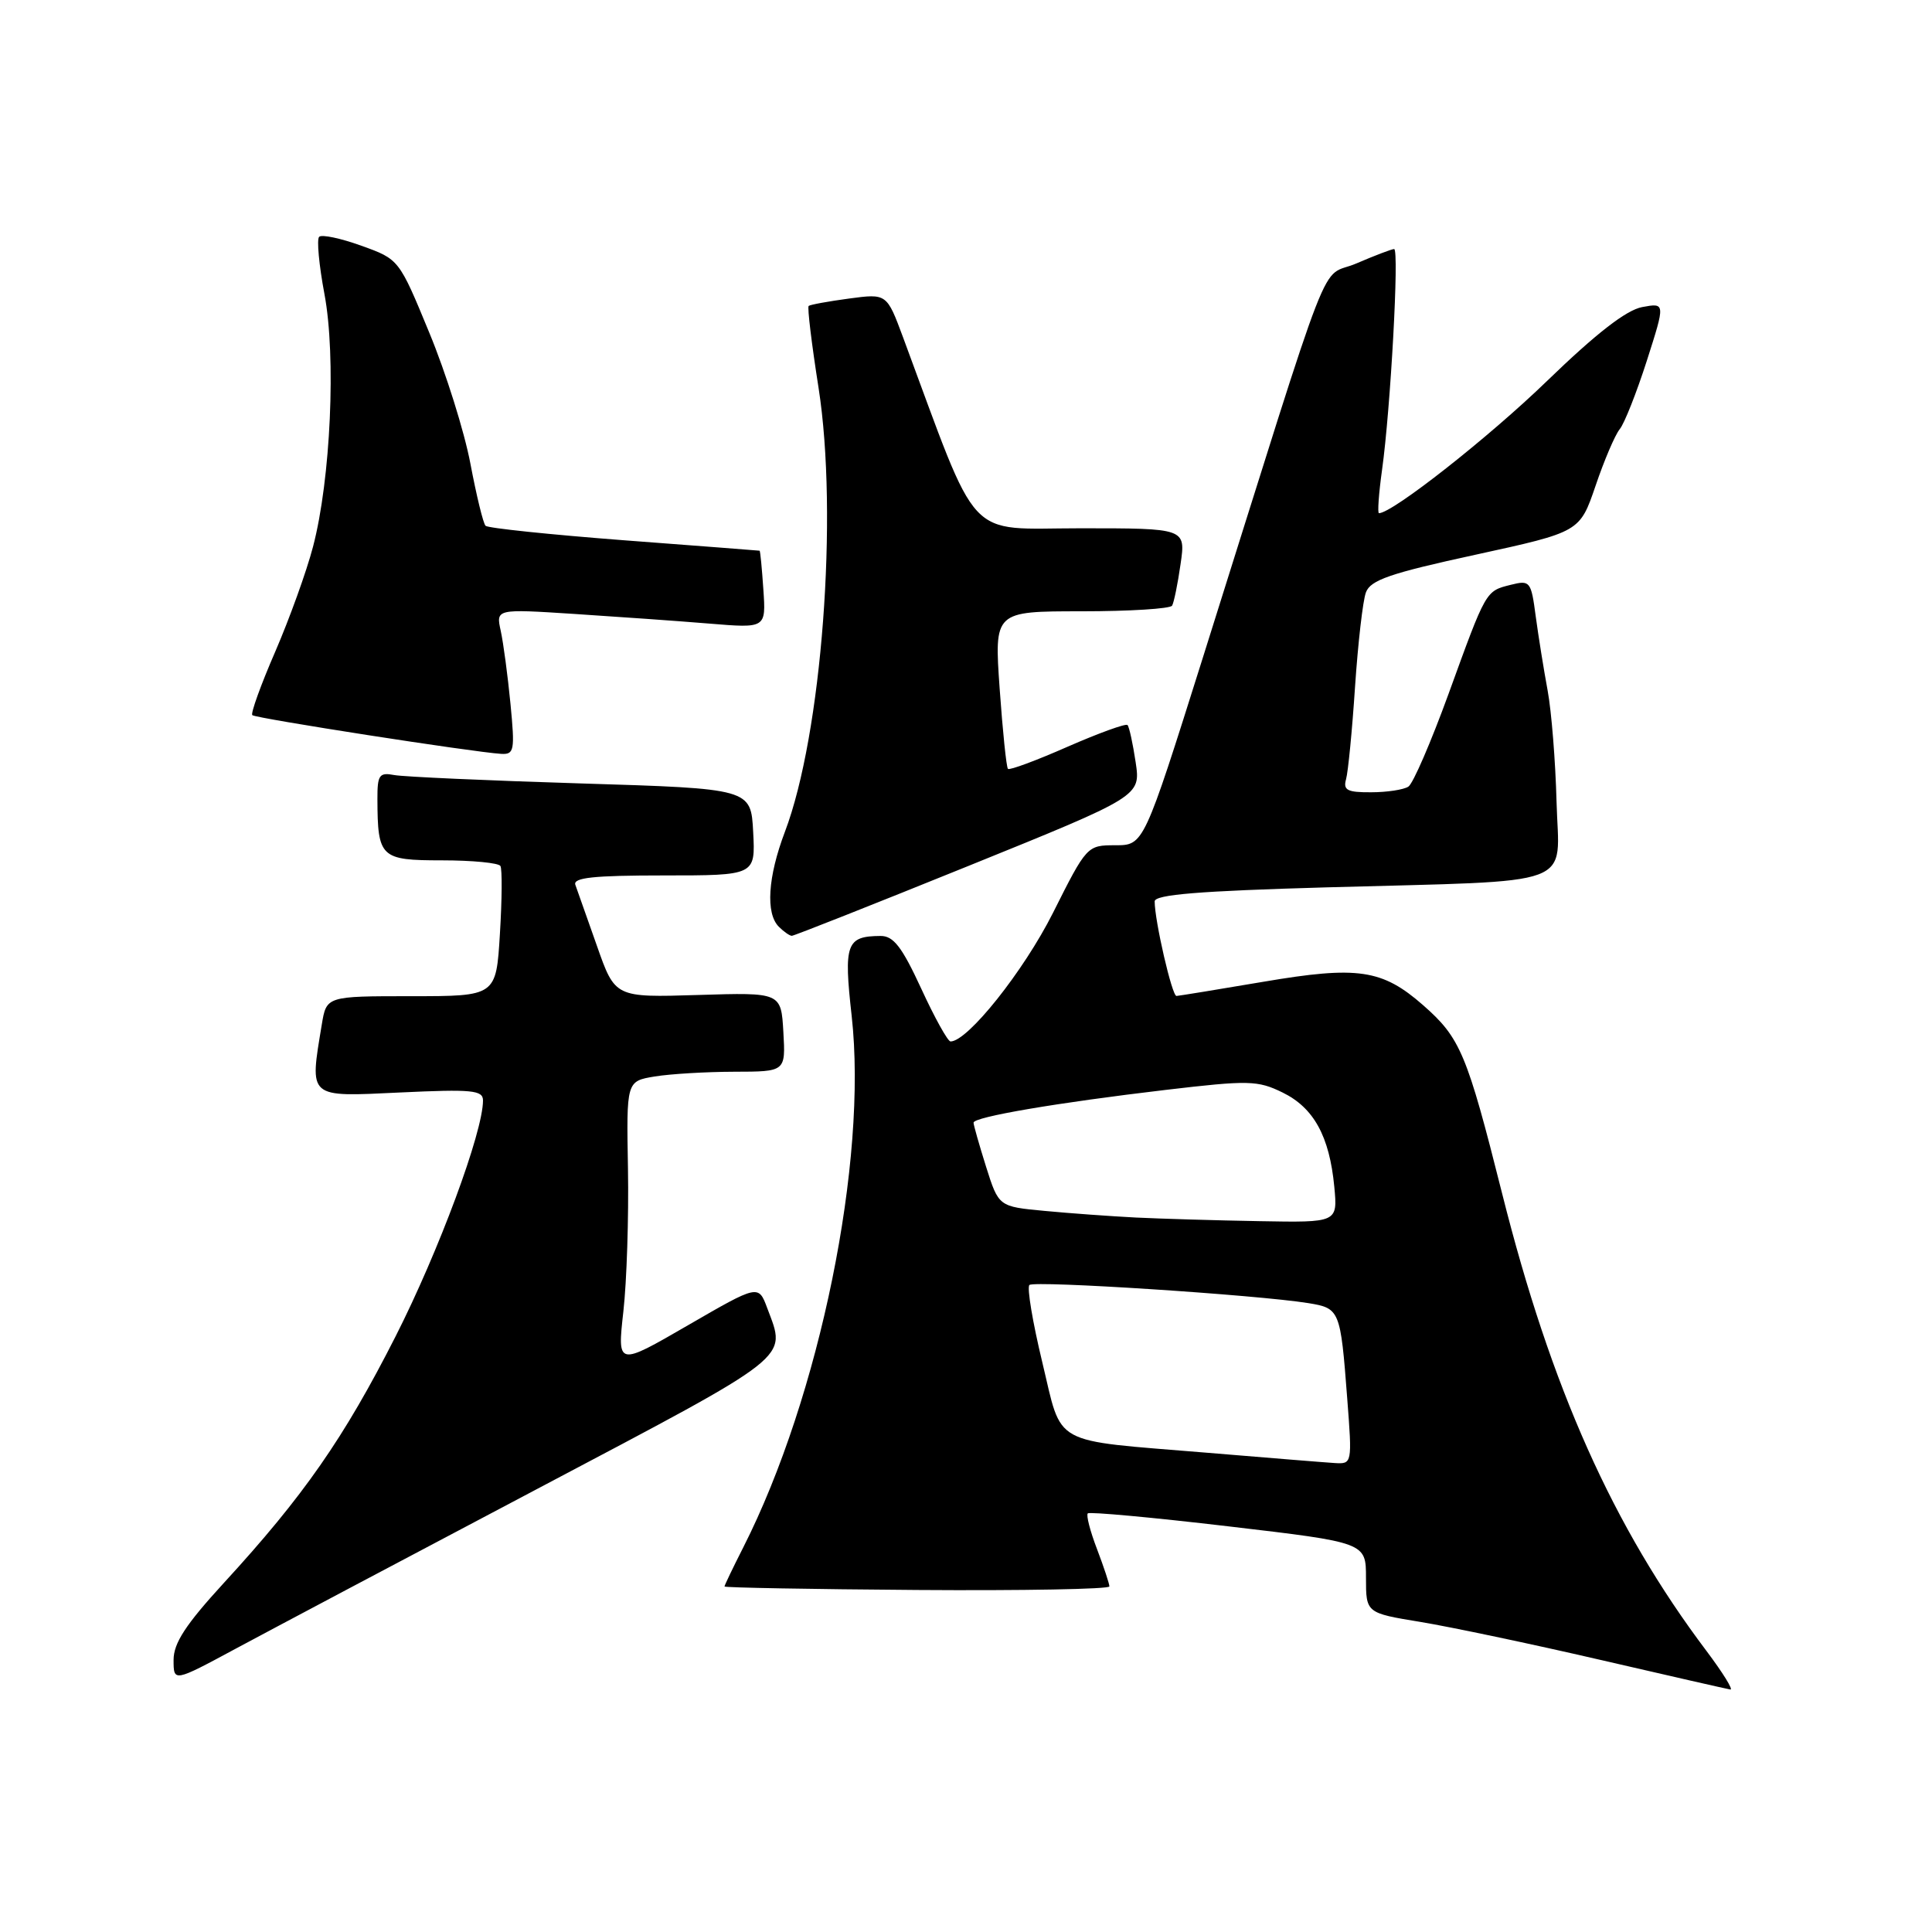 <?xml version="1.0" encoding="UTF-8" standalone="no"?>
<!DOCTYPE svg PUBLIC "-//W3C//DTD SVG 1.1//EN" "http://www.w3.org/Graphics/SVG/1.1/DTD/svg11.dtd" >
<svg xmlns="http://www.w3.org/2000/svg" xmlns:xlink="http://www.w3.org/1999/xlink" version="1.1" viewBox="0 0 256 256">
 <g >
 <path fill="currentColor"
d=" M 226.11 218.75 C 213.73 202.32 205.51 183.91 199.03 158.11 C 194.37 139.59 193.51 137.53 188.58 133.20 C 183.15 128.44 179.93 127.96 167.40 130.09 C 161.40 131.11 156.22 131.95 155.89 131.97 C 155.30 132.00 153.00 122.00 153.00 119.44 C 153.00 118.54 158.84 118.06 175.75 117.58 C 209.62 116.63 206.55 117.77 206.25 106.23 C 206.11 100.88 205.58 94.25 205.07 91.50 C 204.56 88.75 203.85 84.32 203.49 81.66 C 202.88 77.02 202.74 76.85 200.19 77.49 C 196.84 78.33 196.95 78.14 191.93 91.97 C 189.62 98.31 187.24 103.83 186.62 104.23 C 186.00 104.64 183.78 104.98 181.68 104.98 C 178.52 105.00 177.95 104.70 178.36 103.25 C 178.63 102.29 179.17 96.78 179.55 91.00 C 179.94 85.22 180.58 79.60 180.99 78.50 C 181.59 76.86 184.20 75.96 195.53 73.50 C 209.33 70.49 209.33 70.49 211.42 64.37 C 212.56 61.00 214.00 57.63 214.62 56.87 C 215.24 56.12 216.85 52.04 218.21 47.81 C 220.67 40.12 220.67 40.12 217.59 40.69 C 215.48 41.09 211.49 44.19 205.00 50.47 C 197.29 57.94 184.50 68.00 182.72 68.00 C 182.51 68.00 182.69 65.41 183.13 62.25 C 184.26 54.16 185.42 33.00 184.73 33.00 C 184.42 33.00 182.16 33.86 179.72 34.91 C 174.68 37.07 177.13 30.78 159.35 87.25 C 151.55 112.00 151.55 112.00 147.79 112.00 C 144.05 112.00 143.99 112.06 139.53 120.95 C 135.64 128.69 128.22 138.00 125.95 138.00 C 125.59 138.00 123.84 134.85 122.07 131.00 C 119.51 125.46 118.39 124.00 116.67 124.02 C 112.14 124.05 111.78 125.04 112.85 134.60 C 114.99 153.80 108.62 185.04 98.49 205.03 C 97.12 207.73 96.00 210.06 96.00 210.22 C 96.00 210.37 107.48 210.58 121.50 210.68 C 135.53 210.78 147.00 210.57 147.00 210.21 C 147.00 209.86 146.26 207.63 145.36 205.26 C 144.45 202.89 143.90 200.76 144.14 200.53 C 144.37 200.30 152.76 201.07 162.78 202.25 C 181.00 204.39 181.00 204.39 181.00 209.06 C 181.00 213.73 181.00 213.73 188.25 214.92 C 192.24 215.58 202.93 217.83 212.00 219.93 C 221.07 222.03 228.85 223.80 229.28 223.87 C 229.71 223.94 228.28 221.64 226.11 218.75 Z  M 71.24 197.26 C 105.37 179.23 104.21 180.15 101.67 173.35 C 100.50 170.20 100.50 170.20 91.15 175.61 C 81.79 181.03 81.79 181.03 82.60 173.77 C 83.05 169.77 83.32 161.27 83.21 154.88 C 83.00 143.26 83.00 143.26 86.75 142.64 C 88.81 142.30 93.56 142.02 97.30 142.01 C 104.10 142.00 104.10 142.00 103.80 136.75 C 103.50 131.50 103.50 131.50 92.50 131.84 C 81.50 132.18 81.50 132.18 79.10 125.34 C 77.77 121.58 76.49 117.94 76.24 117.25 C 75.89 116.29 78.64 116.00 87.94 116.00 C 100.10 116.00 100.10 116.00 99.80 110.25 C 99.50 104.50 99.50 104.50 77.00 103.81 C 64.62 103.43 53.49 102.93 52.25 102.70 C 50.25 102.32 50.00 102.68 50.01 105.89 C 50.04 113.65 50.41 114.00 58.56 114.00 C 62.59 114.00 66.08 114.34 66.31 114.75 C 66.55 115.16 66.52 119.21 66.24 123.75 C 65.74 132.00 65.74 132.00 54.50 132.00 C 43.26 132.00 43.26 132.00 42.64 135.75 C 41.01 145.61 40.71 145.34 53.00 144.76 C 62.57 144.31 64.00 144.45 64.00 145.82 C 64.00 150.00 58.15 165.78 52.41 177.09 C 45.56 190.58 40.22 198.25 29.65 209.76 C 24.60 215.27 23.00 217.72 23.00 219.95 C 23.00 222.89 23.00 222.89 31.25 218.45 C 35.79 216.01 53.78 206.47 71.24 197.26 Z  M 128.30 114.75 C 151.15 105.50 151.15 105.50 150.48 101.00 C 150.11 98.53 149.63 96.31 149.40 96.07 C 149.17 95.84 145.59 97.14 141.45 98.95 C 137.32 100.77 133.76 102.09 133.56 101.88 C 133.35 101.67 132.86 96.89 132.46 91.25 C 131.74 81.00 131.74 81.00 143.31 81.00 C 149.68 81.00 155.08 80.66 155.31 80.25 C 155.55 79.84 156.06 77.36 156.43 74.75 C 157.12 70.00 157.12 70.00 143.16 70.00 C 127.75 70.00 129.92 72.34 119.66 44.70 C 117.50 38.89 117.50 38.89 112.50 39.56 C 109.75 39.93 107.34 40.37 107.15 40.54 C 106.96 40.72 107.55 45.59 108.46 51.37 C 111.10 68.24 108.90 97.34 104.00 110.23 C 101.74 116.19 101.43 121.03 103.20 122.80 C 103.86 123.46 104.64 124.00 104.92 124.00 C 105.21 124.00 115.73 119.84 128.30 114.75 Z  M 67.64 93.25 C 67.28 89.54 66.70 85.19 66.35 83.59 C 65.71 80.68 65.71 80.68 76.10 81.35 C 81.82 81.72 89.88 82.29 94.00 82.63 C 101.50 83.25 101.50 83.25 101.15 78.12 C 100.96 75.31 100.74 72.99 100.65 72.97 C 100.57 72.95 92.49 72.33 82.70 71.59 C 72.91 70.84 64.65 69.98 64.34 69.67 C 64.03 69.37 63.13 65.66 62.33 61.43 C 61.53 57.20 59.08 49.38 56.87 44.05 C 52.87 34.35 52.87 34.35 47.88 32.56 C 45.14 31.57 42.63 31.04 42.29 31.38 C 41.95 31.71 42.27 35.13 42.99 38.96 C 44.55 47.23 43.82 63.50 41.48 72.43 C 40.63 75.69 38.37 81.95 36.47 86.35 C 34.56 90.74 33.20 94.53 33.43 94.76 C 33.85 95.18 62.75 99.67 66.40 99.89 C 68.14 99.99 68.24 99.46 67.64 93.25 Z  M 159.87 192.49 C 139.00 190.76 140.82 191.76 138.10 180.47 C 136.83 175.20 136.06 170.61 136.40 170.27 C 137.01 169.65 166.63 171.58 173.36 172.67 C 177.53 173.35 177.62 173.56 178.51 185.25 C 179.18 193.97 179.17 194.00 176.84 193.86 C 175.55 193.78 167.92 193.16 159.87 192.49 Z  M 150.50 161.33 C 147.20 161.16 141.76 160.77 138.41 160.45 C 132.33 159.88 132.33 159.88 130.66 154.60 C 129.75 151.70 129.00 149.07 129.00 148.76 C 129.00 148.00 140.03 146.12 154.44 144.42 C 165.47 143.12 166.64 143.15 169.94 144.76 C 174.08 146.78 176.16 150.56 176.80 157.24 C 177.25 162.00 177.25 162.00 166.88 161.81 C 161.17 161.71 153.80 161.49 150.50 161.33 Z "/>
</g>
</svg>